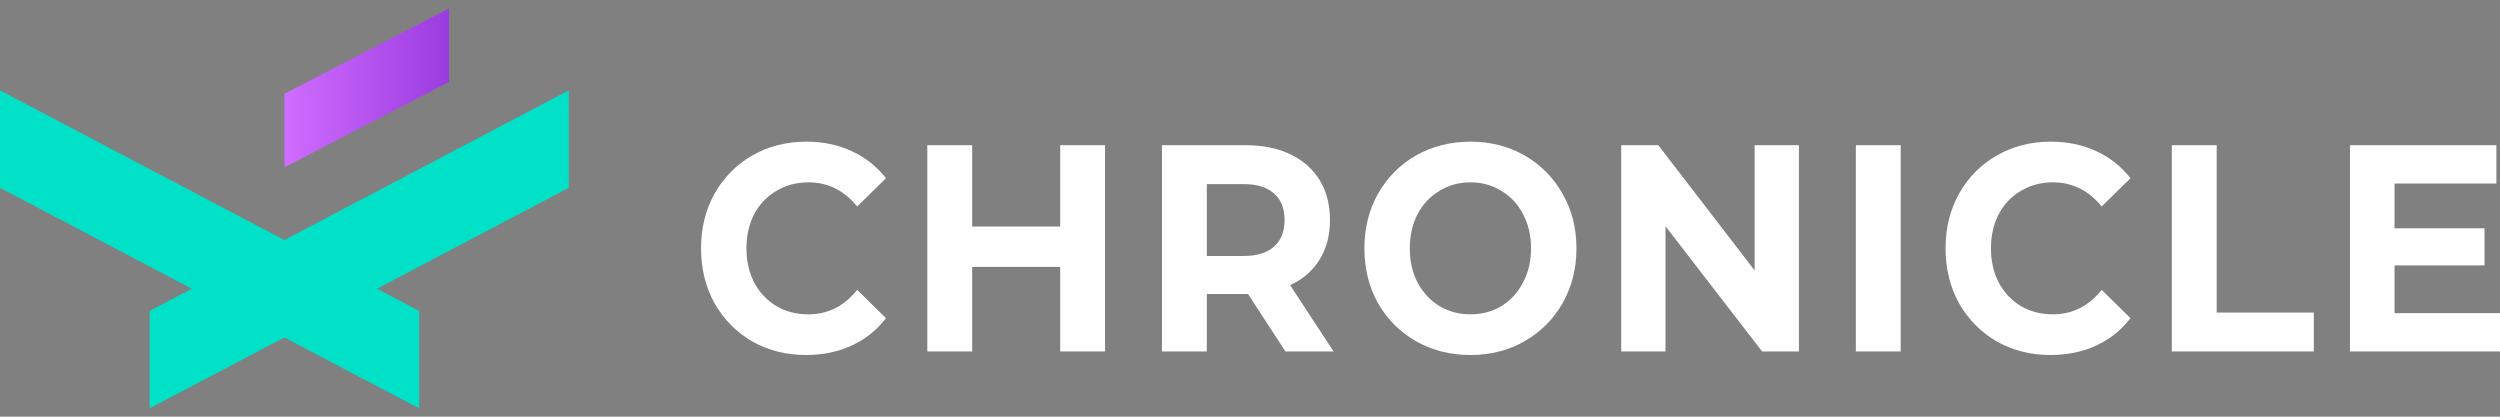<svg width="150" height="25" viewBox="0 0 150 25" fill="none" xmlns="http://www.w3.org/2000/svg">
<rect x="0" y="0" width="150" height="25" fill="#808080" stroke="none"/>
<path d="M48.358 21.3C47.173 21.3 46.099 21.029 45.136 20.487C44.184 19.933 43.431 19.173 42.877 18.206C42.335 17.228 42.063 16.126 42.063 14.9C42.063 13.674 42.335 12.578 42.877 11.612C43.431 10.633 44.184 9.873 45.136 9.331C46.099 8.777 47.179 8.5 48.375 8.5C49.382 8.5 50.29 8.689 51.099 9.066C51.918 9.443 52.605 9.985 53.158 10.692L51.431 12.389C50.645 11.423 49.67 10.94 48.508 10.94C47.788 10.94 47.146 11.111 46.581 11.453C46.016 11.783 45.574 12.248 45.252 12.849C44.942 13.45 44.787 14.134 44.787 14.9C44.787 15.666 44.942 16.35 45.252 16.951C45.574 17.552 46.016 18.023 46.581 18.365C47.146 18.695 47.788 18.86 48.508 18.86C49.67 18.86 50.645 18.371 51.431 17.393L53.158 19.09C52.605 19.809 51.918 20.357 51.099 20.734C50.279 21.111 49.366 21.3 48.358 21.3Z" fill="white"/>
<path d="M66.302 8.712V21.088H63.612V16.014H58.33V21.088H55.639V8.712H58.33V13.592H63.612V8.712H66.302Z" fill="white"/>
<path d="M77.125 21.088L74.883 17.64H74.75H72.408V21.088H69.717V8.712H74.75C75.779 8.712 76.671 8.895 77.424 9.26C78.188 9.626 78.775 10.144 79.184 10.816C79.594 11.488 79.799 12.283 79.799 13.203C79.799 14.122 79.588 14.918 79.168 15.589C78.758 16.25 78.171 16.756 77.407 17.11L80.015 21.088H77.125ZM77.075 13.203C77.075 12.507 76.865 11.977 76.444 11.612C76.023 11.234 75.409 11.046 74.6 11.046H72.408V15.36H74.6C75.409 15.36 76.023 15.171 76.444 14.794C76.865 14.417 77.075 13.886 77.075 13.203Z" fill="white"/>
<path d="M88.225 21.3C87.018 21.3 85.928 21.023 84.953 20.469C83.99 19.915 83.232 19.155 82.678 18.188C82.135 17.21 81.864 16.114 81.864 14.9C81.864 13.686 82.135 12.596 82.678 11.629C83.232 10.651 83.99 9.885 84.953 9.331C85.928 8.777 87.018 8.5 88.225 8.5C89.432 8.5 90.517 8.777 91.481 9.331C92.444 9.885 93.202 10.651 93.756 11.629C94.31 12.596 94.587 13.686 94.587 14.9C94.587 16.114 94.31 17.21 93.756 18.188C93.202 19.155 92.444 19.915 91.481 20.469C90.517 21.023 89.432 21.3 88.225 21.3ZM88.225 18.86C88.912 18.86 89.532 18.695 90.085 18.365C90.639 18.023 91.071 17.552 91.381 16.951C91.702 16.35 91.863 15.666 91.863 14.9C91.863 14.134 91.702 13.45 91.381 12.849C91.071 12.248 90.639 11.783 90.085 11.453C89.532 11.111 88.912 10.94 88.225 10.94C87.539 10.94 86.919 11.111 86.365 11.453C85.811 11.783 85.374 12.248 85.053 12.849C84.743 13.45 84.588 14.134 84.588 14.9C84.588 15.666 84.743 16.35 85.053 16.951C85.374 17.552 85.811 18.023 86.365 18.365C86.919 18.695 87.539 18.86 88.225 18.86Z" fill="white"/>
<path d="M107.936 8.712V21.088H105.727L99.93 13.574V21.088H97.273V8.712H99.499L105.278 16.226V8.712H107.936Z" fill="white"/>
<path d="M111.351 8.712H114.041V21.088H111.351V8.712Z" fill="white"/>
<path d="M123.029 21.3C121.844 21.3 120.77 21.029 119.807 20.487C118.854 19.933 118.102 19.173 117.548 18.206C117.005 17.228 116.734 16.126 116.734 14.9C116.734 13.674 117.005 12.578 117.548 11.612C118.102 10.633 118.854 9.873 119.807 9.331C120.77 8.777 121.85 8.5 123.045 8.5C124.053 8.5 124.961 8.689 125.769 9.066C126.589 9.443 127.275 9.985 127.829 10.692L126.101 12.389C125.315 11.423 124.341 10.94 123.178 10.94C122.459 10.94 121.816 11.111 121.252 11.453C120.687 11.783 120.244 12.248 119.923 12.849C119.613 13.45 119.458 14.134 119.458 14.9C119.458 15.666 119.613 16.35 119.923 16.951C120.244 17.552 120.687 18.023 121.252 18.365C121.816 18.695 122.459 18.86 123.178 18.86C124.341 18.86 125.315 18.371 126.101 17.393L127.829 19.09C127.275 19.809 126.589 20.357 125.769 20.734C124.95 21.111 124.036 21.3 123.029 21.3Z" fill="white"/>
<path d="M130.31 8.712H133.001V18.754H138.83V21.088H130.31V8.712Z" fill="white"/>
<path d="M150 18.79V21.088H140.998V8.712H149.784V11.011H143.672V13.698H149.07V15.925H143.672V18.79H150Z" fill="white"/>
<path d="M25.146 18.654L0 5.423V11.269L25.146 24.5V18.654Z" fill="#00E1C8"/>
<path d="M8.979 18.654L34.125 5.423V11.269L8.979 24.5V18.654Z" fill="#00E1C8"/>
<path d="M26.945 0.5V4.912L17.066 10.039V5.627L26.945 0.5Z" fill="url(#paint0_linear)"/>
<defs>
<linearGradient id="paint0_linear" x1="17.066" y1="6.654" x2="39.219" y2="6.654" gradientUnits="userSpaceOnUse">
<stop stop-color="#D06CFF"/>
<stop offset="1" stop-color="#5900B9"/>
</linearGradient>
</defs>
</svg>
